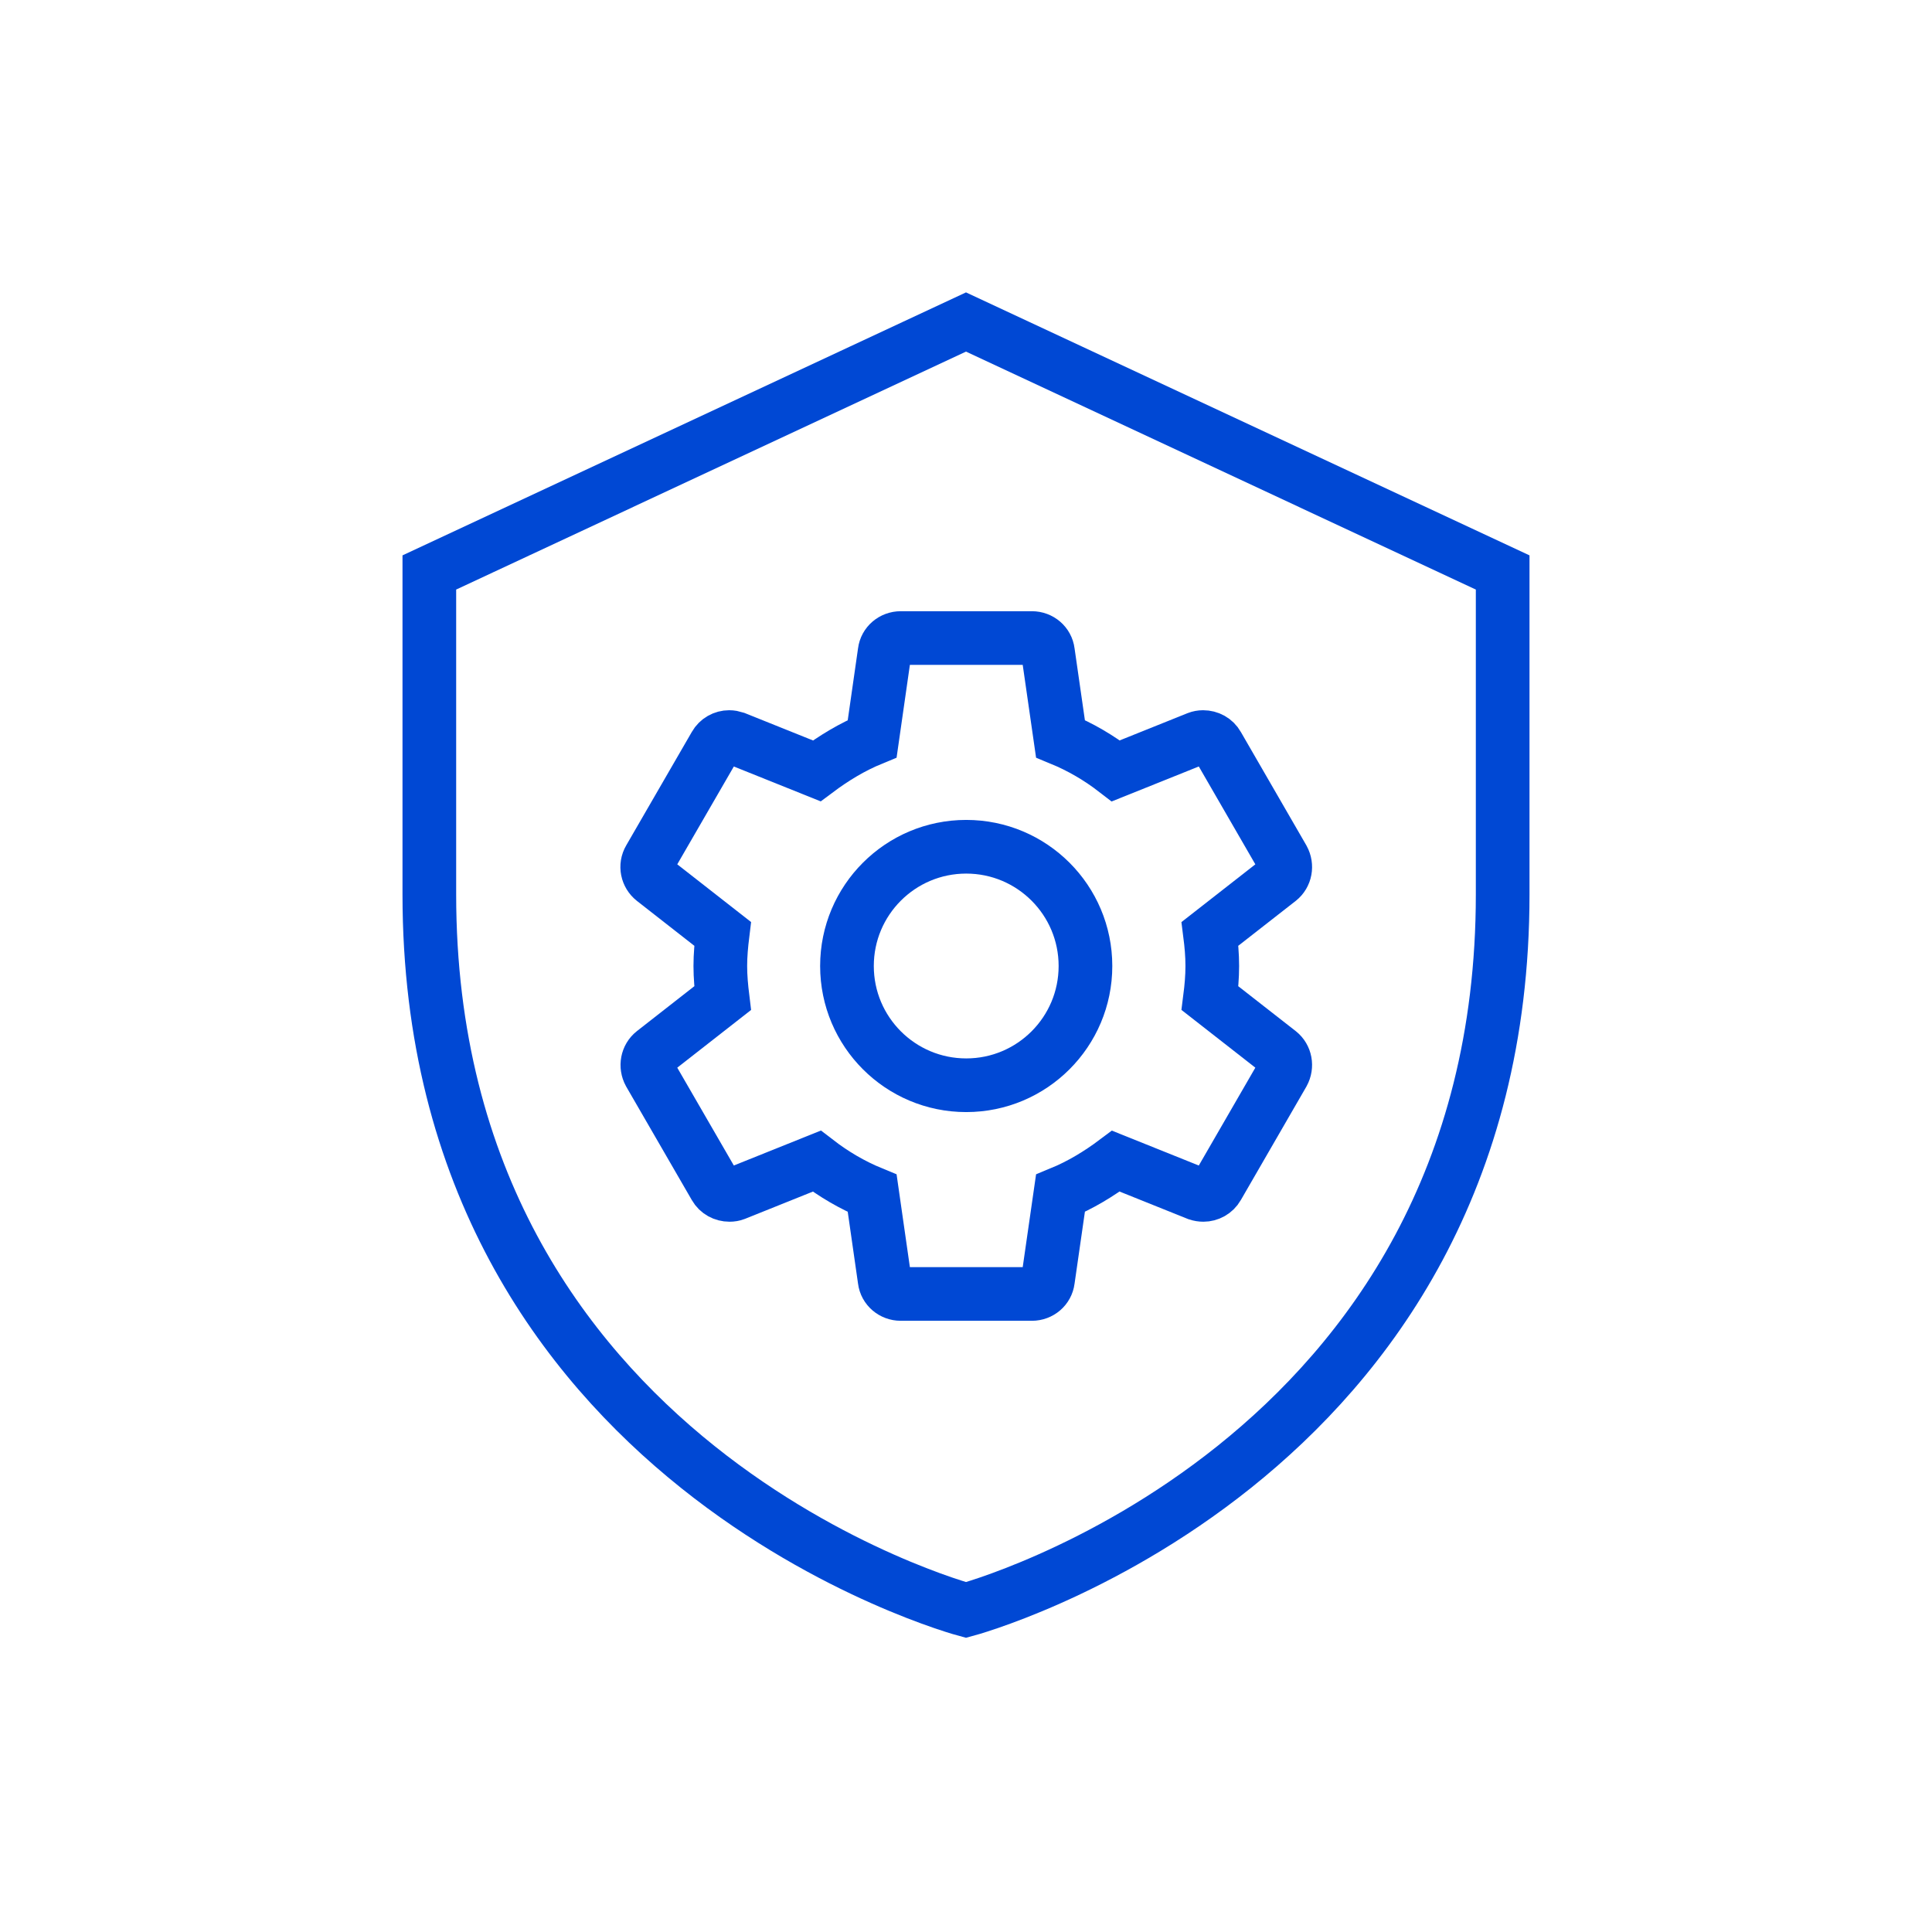 <svg width="36" height="36" viewBox="0 0 36 36" fill="none" xmlns="http://www.w3.org/2000/svg">
<path d="M8 10.667L18 6L28 10.667V16.667C28 27.333 18 30 18 30C18 30 8 27.333 8 16.667V10.667Z" stroke="#0048D4"/>
<path d="M22.546 18.599C22.571 18.403 22.589 18.208 22.589 18C22.589 17.792 22.571 17.597 22.546 17.401L23.836 16.393C23.952 16.301 23.982 16.136 23.909 16.002L22.687 13.887C22.632 13.789 22.528 13.734 22.418 13.734C22.381 13.734 22.345 13.741 22.314 13.753L20.792 14.364C20.475 14.119 20.132 13.918 19.76 13.765L19.527 12.146C19.509 11.999 19.381 11.889 19.228 11.889H16.784C16.631 11.889 16.502 11.999 16.484 12.146L16.252 13.765C15.879 13.918 15.537 14.126 15.219 14.364L13.697 13.753C13.661 13.741 13.624 13.734 13.587 13.734C13.483 13.734 13.38 13.789 13.325 13.887L12.102 16.002C12.023 16.136 12.06 16.301 12.176 16.393L13.465 17.401C13.441 17.597 13.422 17.798 13.422 18C13.422 18.202 13.441 18.403 13.465 18.599L12.176 19.607C12.06 19.699 12.029 19.864 12.102 19.998L13.325 22.113C13.38 22.21 13.483 22.265 13.594 22.265C13.63 22.265 13.667 22.259 13.697 22.247L15.219 21.636C15.537 21.881 15.879 22.082 16.252 22.235L16.484 23.854C16.502 24.001 16.631 24.111 16.784 24.111H19.228C19.381 24.111 19.509 24.001 19.527 23.854L19.76 22.235C20.132 22.082 20.475 21.874 20.792 21.636L22.314 22.247C22.351 22.259 22.387 22.265 22.424 22.265C22.528 22.265 22.632 22.21 22.687 22.113L23.909 19.998C23.982 19.864 23.952 19.699 23.836 19.607L22.546 18.599Z" stroke="#0048D4"/>
<ellipse cx="18.004" cy="18" rx="2.222" ry="2.222" stroke="#0048D4"/>
</svg>
